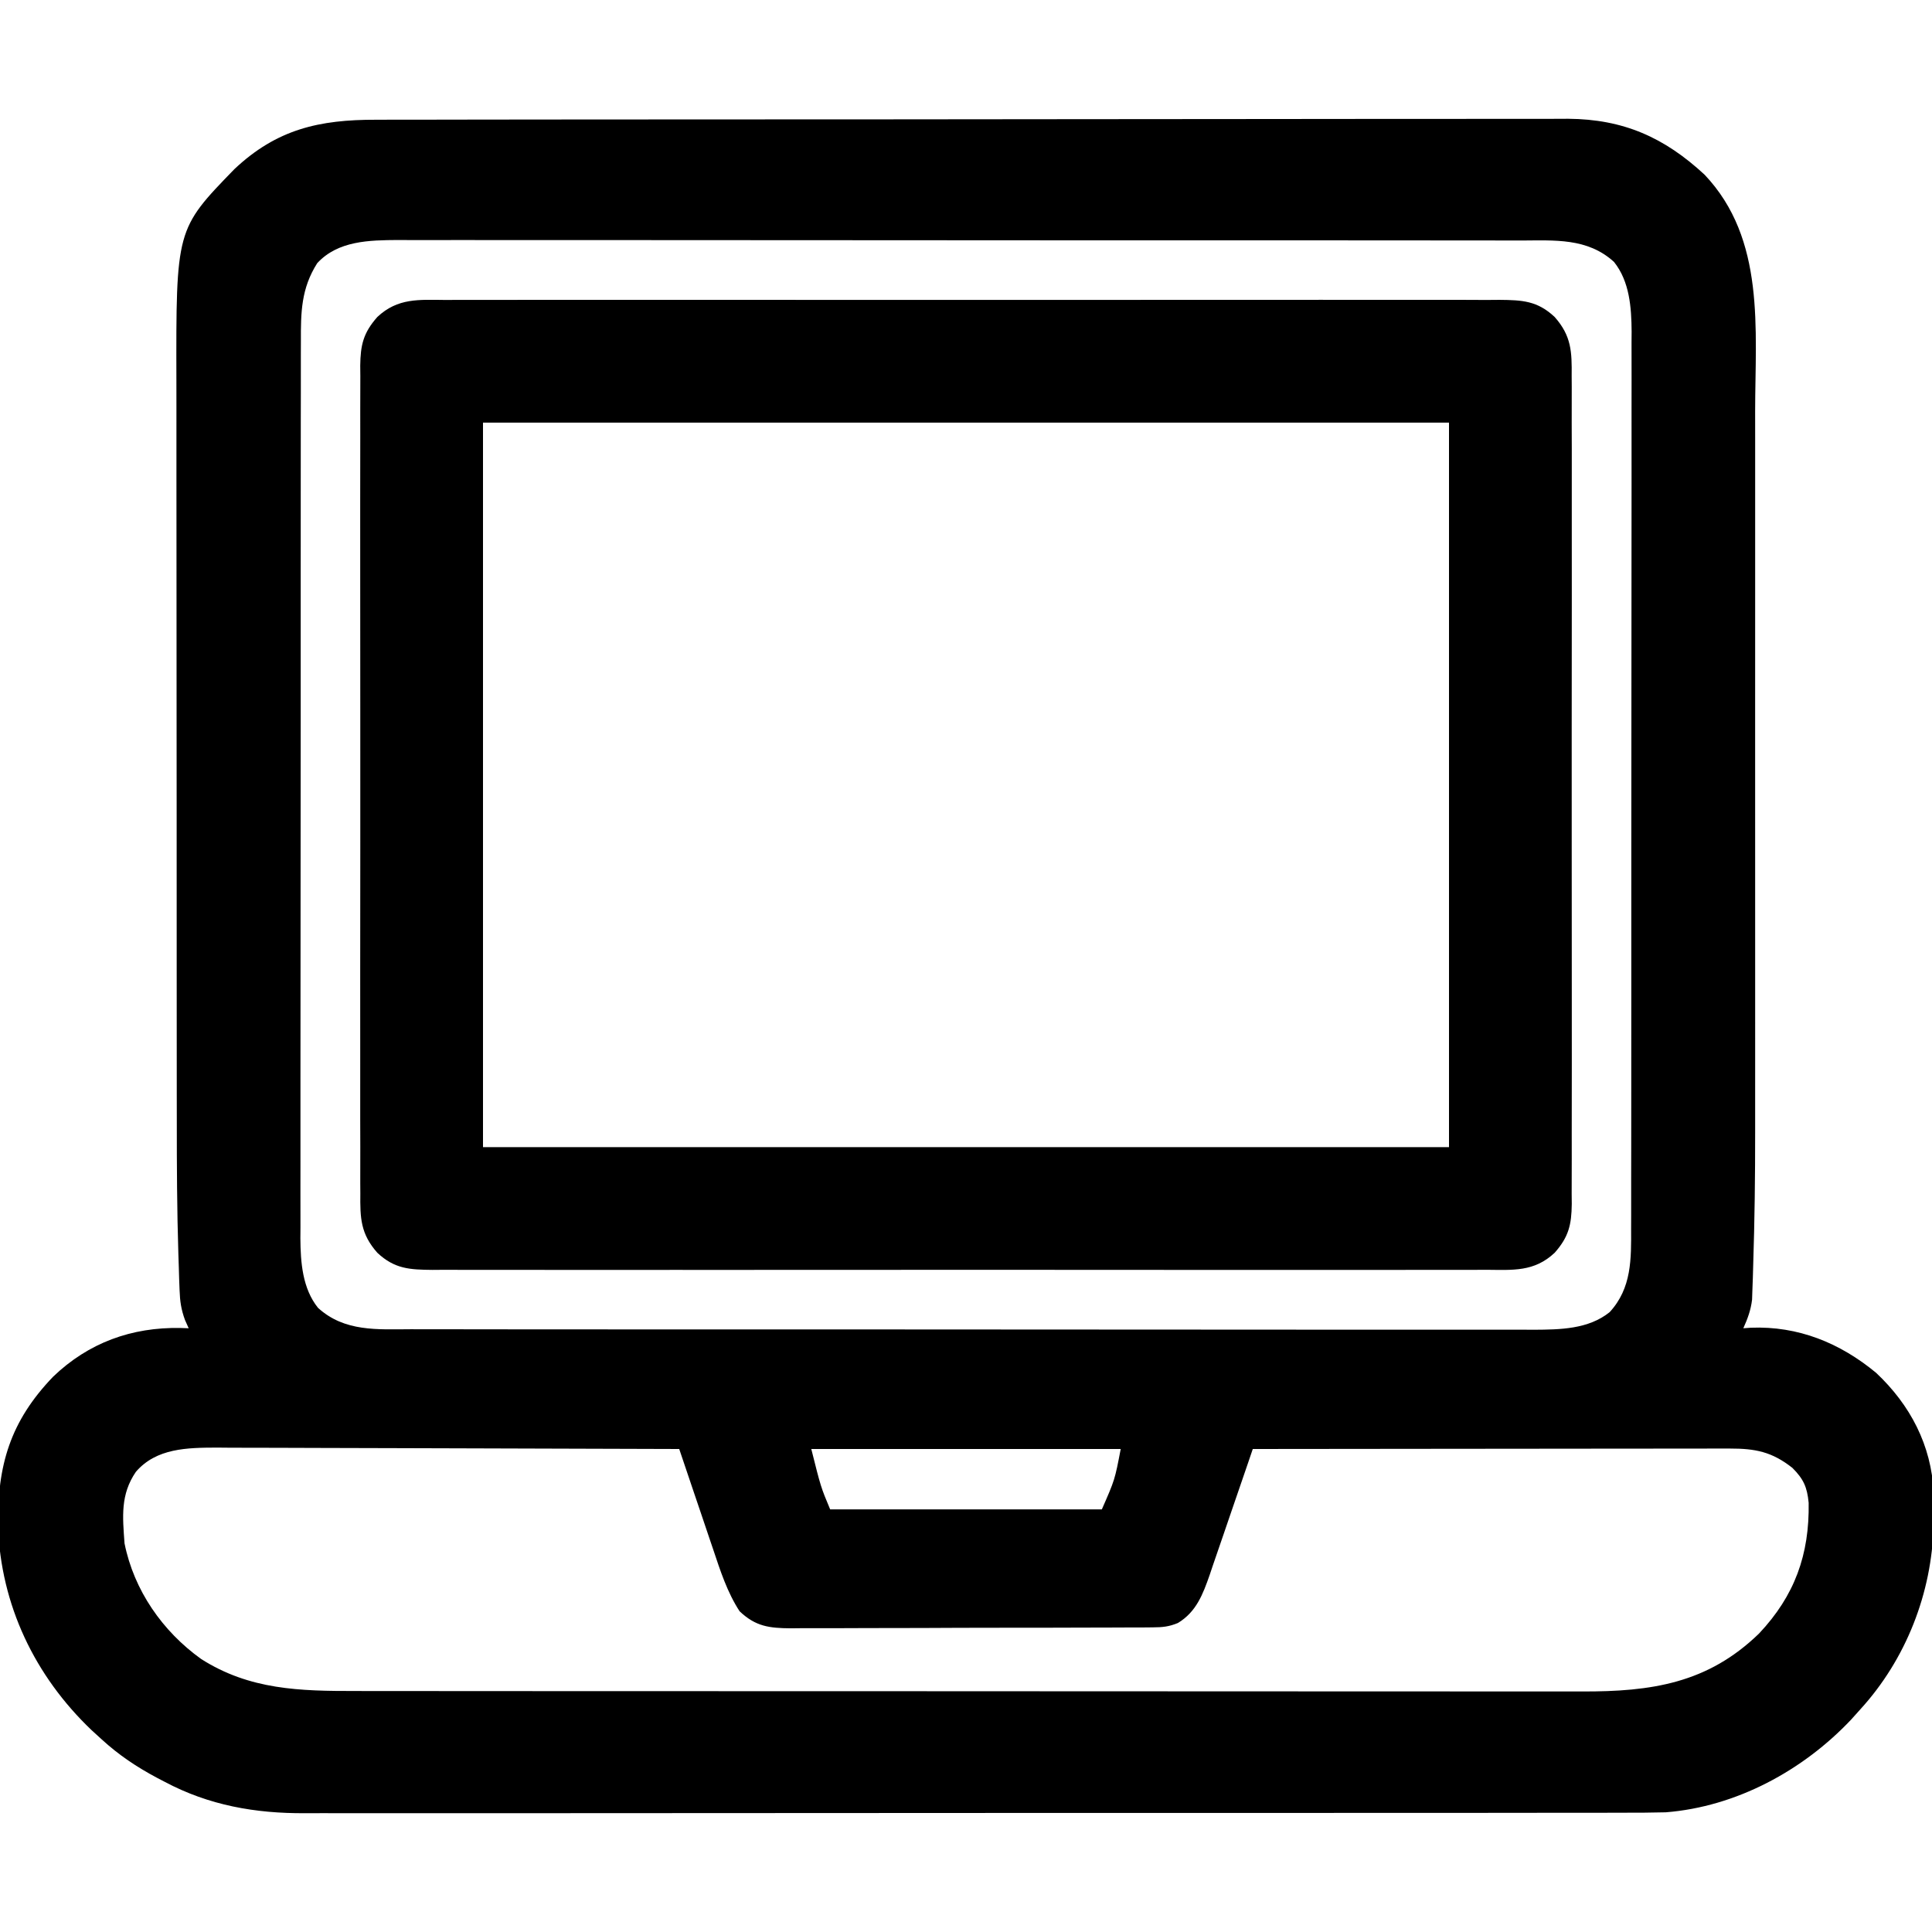 <?xml version="1.0" encoding="UTF-8"?>
<svg version="1.1" xmlns="http://www.w3.org/2000/svg" width="512" height="512">
<path d="M0 0 C1.4 -0.004 2.8 -0.008 4.2 -0.014 C8.037 -0.026 11.875 -0.026 15.712 -0.023 C19.855 -0.023 23.998 -0.034 28.14 -0.043 C36.253 -0.06 44.366 -0.066 52.48 -0.067 C59.076 -0.068 65.673 -0.072 72.27 -0.078 C90.983 -0.096 109.695 -0.105 128.408 -0.103 C129.921 -0.103 129.921 -0.103 131.464 -0.103 C132.474 -0.103 133.483 -0.103 134.524 -0.103 C150.882 -0.102 167.24 -0.121 183.598 -0.149 C200.404 -0.178 217.21 -0.192 234.016 -0.19 C243.447 -0.19 252.878 -0.195 262.31 -0.217 C270.341 -0.235 278.372 -0.239 286.404 -0.226 C290.498 -0.219 294.593 -0.219 298.687 -0.236 C302.442 -0.252 306.197 -0.249 309.952 -0.232 C311.94 -0.227 313.928 -0.242 315.916 -0.258 C330.555 -0.146 341.412 4.681 352.081 14.58 C368.246 31.66 365.483 55.464 365.461 77.243 C365.462 79.519 365.464 81.794 365.466 84.07 C365.47 90.209 365.469 96.348 365.466 102.487 C365.463 108.949 365.465 115.411 365.467 121.873 C365.469 133.426 365.466 144.978 365.461 156.531 C365.456 166.948 365.457 177.365 365.462 187.782 C365.467 199.938 365.469 212.093 365.466 224.249 C365.464 230.662 365.464 237.074 365.468 243.486 C365.47 249.529 365.468 255.572 365.463 261.615 C365.461 263.81 365.462 266.005 365.464 268.2 C365.475 279.963 365.33 291.714 364.948 303.472 C364.918 304.576 364.887 305.681 364.856 306.819 C364.818 307.851 364.78 308.882 364.741 309.945 C364.71 310.853 364.68 311.762 364.648 312.698 C364.303 315.493 363.482 317.708 362.331 320.267 C362.986 320.221 363.641 320.175 364.316 320.127 C376.829 319.632 387.92 324.127 397.519 332.08 C406.564 340.577 412.168 351.264 412.765 363.748 C412.789 365.65 412.789 367.553 412.769 369.455 C412.76 370.463 412.751 371.471 412.741 372.51 C412.33 390.363 405.456 408.005 393.331 421.267 C392.531 422.159 391.73 423.051 390.905 423.971 C378.173 437.459 360.48 447.077 341.761 448.548 C337.717 448.655 333.683 448.673 329.639 448.655 C328.08 448.659 326.521 448.665 324.962 448.671 C320.708 448.686 316.455 448.682 312.201 448.674 C307.602 448.67 303.003 448.682 298.403 448.692 C289.404 448.709 280.405 448.71 271.406 448.705 C264.088 448.701 256.77 448.702 249.452 448.708 C248.409 448.709 247.366 448.709 246.291 448.71 C244.172 448.712 242.052 448.713 239.933 448.715 C220.074 448.728 200.216 448.723 180.358 448.712 C162.211 448.702 144.064 448.715 125.916 448.738 C107.261 448.763 88.605 448.772 69.949 448.766 C59.484 448.762 49.019 448.764 38.554 448.782 C29.645 448.797 20.736 448.797 11.827 448.78 C7.287 448.771 2.746 448.769 -1.794 448.785 C-5.96 448.799 -10.125 448.794 -14.291 448.774 C-15.789 448.771 -17.287 448.773 -18.785 448.784 C-31.946 448.87 -44.311 446.713 -56.044 440.455 C-56.712 440.107 -57.381 439.76 -58.07 439.401 C-63.419 436.549 -68.188 433.373 -72.669 429.267 C-73.572 428.444 -74.476 427.62 -75.407 426.771 C-90.466 412.405 -99.462 393.607 -100.195 372.718 C-100.391 356.572 -96.967 344.953 -85.606 333.119 C-76.199 324.081 -64.762 319.953 -51.829 320.197 C-50.76 320.232 -50.76 320.232 -49.669 320.267 C-49.99 319.547 -50.312 318.827 -50.643 318.085 C-51.668 315.269 -51.973 313.158 -52.078 310.18 C-52.116 309.196 -52.154 308.212 -52.193 307.198 C-52.223 306.143 -52.253 305.087 -52.285 304 C-52.322 302.89 -52.36 301.781 -52.399 300.638 C-52.765 288.94 -52.817 277.246 -52.814 265.544 C-52.817 263.191 -52.82 260.837 -52.824 258.483 C-52.833 252.176 -52.835 245.869 -52.836 239.562 C-52.837 234.941 -52.84 230.321 -52.843 225.7 C-52.851 213.255 -52.855 200.811 -52.854 188.366 C-52.854 187.664 -52.854 186.962 -52.854 186.239 C-52.854 185.536 -52.854 184.834 -52.854 184.11 C-52.854 172.692 -52.863 161.274 -52.877 149.856 C-52.892 138.07 -52.898 126.285 -52.898 114.499 C-52.897 107.906 -52.9 101.314 -52.911 94.721 C-52.92 88.531 -52.921 82.34 -52.913 76.149 C-52.912 73.888 -52.915 71.627 -52.921 69.367 C-53.022 29.018 -53.022 29.018 -37.567 13.103 C-26.315 2.487 -15.028 -0.036 0 0 Z M-15.606 38.017 C-19.867 44.731 -19.96 51.03 -19.929 58.767 C-19.933 59.812 -19.937 60.857 -19.941 61.934 C-19.951 65.429 -19.947 68.924 -19.943 72.419 C-19.948 74.928 -19.953 77.436 -19.959 79.945 C-19.971 86.048 -19.973 92.151 -19.971 98.253 C-19.969 103.216 -19.971 108.178 -19.975 113.14 C-19.976 113.847 -19.977 114.554 -19.977 115.282 C-19.978 116.718 -19.98 118.155 -19.981 119.591 C-19.992 133.053 -19.989 146.515 -19.983 159.977 C-19.978 172.283 -19.989 184.588 -20.008 196.894 C-20.028 209.54 -20.036 222.187 -20.032 234.833 C-20.03 241.929 -20.033 249.024 -20.047 256.12 C-20.06 262.793 -20.058 269.466 -20.045 276.139 C-20.042 278.586 -20.045 281.033 -20.053 283.481 C-20.064 286.825 -20.056 290.169 -20.043 293.513 C-20.05 294.479 -20.058 295.444 -20.065 296.438 C-20.015 302.801 -19.529 309.699 -15.394 314.858 C-8.372 321.27 0.369 320.556 9.261 320.528 C10.567 320.532 11.874 320.536 13.22 320.54 C16.835 320.55 20.45 320.548 24.066 320.544 C27.969 320.541 31.872 320.55 35.775 320.558 C43.418 320.57 51.061 320.572 58.704 320.57 C64.917 320.568 71.13 320.57 77.343 320.574 C78.228 320.575 79.112 320.575 80.024 320.576 C81.821 320.577 83.618 320.578 85.415 320.579 C102.265 320.59 119.115 320.588 135.965 320.582 C151.374 320.577 166.784 320.588 182.194 320.607 C198.022 320.627 213.85 320.635 229.679 320.631 C238.563 320.629 247.447 320.632 256.331 320.646 C263.894 320.658 271.457 320.659 279.021 320.647 C282.878 320.641 286.735 320.64 290.592 320.652 C294.778 320.665 298.962 320.654 303.148 320.642 C304.969 320.653 304.969 320.653 306.827 320.664 C313.753 320.62 321.262 320.548 326.912 315.993 C332.781 309.611 332.624 301.903 332.592 293.767 C332.596 292.722 332.6 291.677 332.604 290.601 C332.614 287.106 332.61 283.611 332.606 280.116 C332.61 277.607 332.615 275.098 332.621 272.59 C332.633 266.487 332.636 260.384 332.634 254.281 C332.632 249.319 332.634 244.357 332.638 239.395 C332.639 238.335 332.639 238.335 332.64 237.253 C332.641 235.817 332.642 234.38 332.643 232.944 C332.654 219.482 332.652 206.02 332.646 192.558 C332.641 180.252 332.652 167.946 332.671 155.641 C332.69 142.994 332.699 130.348 332.695 117.702 C332.693 110.606 332.695 103.511 332.71 96.415 C332.723 89.742 332.72 83.069 332.707 76.396 C332.705 73.949 332.708 71.501 332.716 69.054 C332.726 65.71 332.718 62.366 332.705 59.021 C332.713 58.056 332.72 57.091 332.728 56.097 C332.677 49.734 332.191 42.836 328.056 37.677 C321.035 31.265 312.293 31.979 303.402 32.007 C302.095 32.003 300.789 31.999 299.443 31.995 C295.828 31.985 292.212 31.987 288.597 31.991 C284.694 31.994 280.79 31.985 276.887 31.977 C269.244 31.965 261.601 31.963 253.958 31.965 C247.745 31.967 241.532 31.965 235.319 31.961 C234.435 31.96 233.55 31.96 232.639 31.959 C230.842 31.958 229.045 31.957 227.248 31.955 C210.398 31.945 193.548 31.947 176.698 31.953 C161.288 31.958 145.879 31.947 130.469 31.928 C114.641 31.908 98.812 31.9 82.984 31.904 C74.1 31.906 65.216 31.903 56.332 31.889 C48.768 31.877 41.205 31.876 33.642 31.888 C29.785 31.894 25.927 31.895 22.07 31.883 C17.885 31.87 13.7 31.881 9.515 31.893 C8.301 31.886 7.087 31.878 5.836 31.871 C-1.786 31.92 -10.102 32.032 -15.606 38.017 Z M-63.669 358.33 C-67.771 364.355 -67.183 370.117 -66.669 377.267 C-64.185 389.686 -56.617 400.575 -46.356 407.924 C-33.494 416.123 -20.156 416.419 -5.311 416.401 C-3.86 416.403 -2.41 416.405 -0.959 416.408 C3.009 416.414 6.976 416.414 10.944 416.413 C15.231 416.413 19.517 416.418 23.804 416.423 C32.195 416.431 40.586 416.434 48.977 416.434 C55.801 416.435 62.624 416.437 69.447 416.44 C88.807 416.449 108.167 416.454 127.526 416.453 C129.091 416.453 129.091 416.453 130.687 416.453 C131.731 416.453 132.775 416.453 133.851 416.453 C150.771 416.452 167.691 416.462 184.611 416.476 C201.999 416.49 219.387 416.497 236.775 416.496 C246.531 416.496 256.287 416.499 266.043 416.509 C274.35 416.519 282.656 416.521 290.963 416.514 C295.198 416.511 299.432 416.511 303.667 416.519 C307.55 416.527 311.434 416.526 315.318 416.517 C316.715 416.515 318.113 416.517 319.511 416.523 C337.999 416.592 352.907 414.361 366.495 401.166 C375.943 391.152 379.876 380.234 379.644 366.521 C379.244 362.363 378.289 360.225 375.331 357.267 C369.884 352.979 365.51 352.141 358.719 352.147 C357.601 352.146 356.484 352.144 355.332 352.143 C354.116 352.147 352.9 352.15 351.646 352.154 C350.358 352.154 349.07 352.154 347.743 352.153 C344.218 352.153 340.694 352.159 337.17 352.166 C333.483 352.172 329.797 352.173 326.111 352.174 C319.134 352.177 312.157 352.185 305.181 352.195 C297.236 352.207 289.292 352.212 281.348 352.217 C265.009 352.228 248.67 352.245 232.331 352.267 C231.928 353.453 231.525 354.638 231.11 355.86 C229.607 360.271 228.09 364.677 226.57 369.083 C225.914 370.987 225.262 372.893 224.614 374.8 C223.681 377.547 222.734 380.288 221.784 383.029 C221.499 383.878 221.213 384.727 220.919 385.602 C219.122 390.739 217.375 395.432 212.488 398.379 C210.087 399.368 208.38 399.524 205.791 399.535 C204.432 399.548 204.432 399.548 203.046 399.561 C202.06 399.56 201.074 399.559 200.058 399.558 C199.014 399.565 197.97 399.571 196.894 399.578 C193.438 399.597 189.982 399.601 186.527 399.603 C184.125 399.61 181.724 399.617 179.323 399.624 C174.287 399.636 169.252 399.639 164.217 399.638 C157.765 399.638 151.313 399.665 144.861 399.7 C139.901 399.722 134.941 399.726 129.98 399.725 C127.602 399.727 125.223 399.736 122.845 399.751 C119.517 399.771 116.191 399.765 112.863 399.753 C111.39 399.77 111.39 399.77 109.887 399.787 C104.245 399.735 100.599 399.334 96.331 395.267 C93.054 390.25 91.202 384.48 89.316 378.83 C88.925 377.682 88.925 377.682 88.526 376.51 C87.705 374.098 86.893 371.683 86.081 369.267 C85.522 367.618 84.962 365.968 84.402 364.318 C83.039 360.303 81.683 356.286 80.331 352.267 C63.276 352.197 46.221 352.144 29.166 352.112 C21.246 352.097 13.326 352.075 5.407 352.041 C-1.499 352.011 -8.404 351.992 -15.31 351.985 C-18.964 351.981 -22.617 351.972 -26.271 351.95 C-30.358 351.926 -34.444 351.925 -38.53 351.927 C-40.333 351.911 -40.333 351.911 -42.172 351.894 C-49.989 351.923 -58.232 352 -63.669 358.33 Z M115.331 352.267 C117.862 362.369 117.862 362.369 120.331 368.267 C144.091 368.267 167.851 368.267 192.331 368.267 C195.771 360.43 195.771 360.43 197.331 352.267 C170.271 352.267 143.211 352.267 115.331 352.267 Z " fill="#000000" transform="translate(99.669,31.733)"/>
<path d="M0 0 C1.839 -0.009 1.839 -0.009 3.715 -0.019 C7.111 -0.032 10.505 -0.027 13.901 -0.015 C17.566 -0.006 21.23 -0.02 24.895 -0.031 C32.071 -0.049 39.247 -0.045 46.423 -0.033 C52.256 -0.024 58.088 -0.023 63.92 -0.027 C64.75 -0.028 65.58 -0.029 66.435 -0.029 C68.122 -0.03 69.808 -0.032 71.494 -0.033 C87.306 -0.044 103.118 -0.031 118.93 -0.01 C132.498 0.008 146.065 0.005 159.633 -0.014 C175.388 -0.035 191.144 -0.043 206.899 -0.031 C208.579 -0.03 210.259 -0.029 211.939 -0.027 C212.766 -0.027 213.593 -0.026 214.444 -0.025 C220.27 -0.022 226.095 -0.028 231.92 -0.037 C239.019 -0.048 246.118 -0.045 253.217 -0.024 C256.839 -0.014 260.461 -0.009 264.083 -0.023 C268.008 -0.037 271.934 -0.02 275.859 0 C277.005 -0.009 278.151 -0.018 279.331 -0.027 C285.331 0.032 289.351 0.209 293.93 4.508 C298.391 9.548 298.501 13.737 298.438 20.149 C298.447 21.595 298.447 21.595 298.457 23.072 C298.472 26.301 298.46 29.529 298.447 32.758 C298.453 35.074 298.46 37.39 298.469 39.707 C298.487 45.996 298.48 52.285 298.467 58.574 C298.457 65.154 298.466 71.733 298.473 78.313 C298.481 90.07 298.468 101.827 298.447 113.585 C298.43 124.241 298.433 134.898 298.451 145.555 C298.473 157.935 298.481 170.315 298.469 182.696 C298.462 189.247 298.462 195.799 298.475 202.351 C298.486 208.51 298.478 214.669 298.455 220.828 C298.45 223.09 298.452 225.351 298.46 227.613 C298.471 230.698 298.458 233.782 298.438 236.867 C298.451 238.212 298.451 238.212 298.465 239.585 C298.396 245.033 297.678 248.273 293.93 252.508 C288.511 257.596 282.887 257.071 275.859 257.016 C274.02 257.025 274.02 257.025 272.144 257.035 C268.749 257.048 265.354 257.043 261.958 257.031 C258.294 257.022 254.629 257.036 250.964 257.047 C243.788 257.065 236.612 257.061 229.436 257.049 C223.604 257.04 217.772 257.039 211.939 257.043 C211.109 257.044 210.279 257.044 209.424 257.045 C207.738 257.046 206.052 257.048 204.365 257.049 C188.553 257.06 172.741 257.047 156.929 257.026 C143.362 257.008 129.794 257.011 116.227 257.029 C100.471 257.051 84.716 257.059 68.96 257.047 C67.28 257.046 65.6 257.044 63.92 257.043 C63.093 257.043 62.267 257.042 61.415 257.041 C55.59 257.038 49.765 257.044 43.939 257.053 C36.84 257.064 29.742 257.061 22.643 257.04 C19.021 257.029 15.399 257.025 11.777 257.039 C7.851 257.053 3.926 257.036 0 257.016 C-1.719 257.029 -1.719 257.029 -3.472 257.043 C-9.471 256.983 -13.491 256.807 -18.07 252.508 C-22.531 247.468 -22.642 243.279 -22.578 236.867 C-22.584 235.903 -22.591 234.938 -22.597 233.944 C-22.613 230.715 -22.6 227.487 -22.588 224.258 C-22.593 221.942 -22.6 219.625 -22.609 217.309 C-22.627 211.02 -22.62 204.731 -22.608 198.442 C-22.597 191.862 -22.607 185.283 -22.613 178.703 C-22.622 166.946 -22.608 155.189 -22.588 143.431 C-22.57 132.774 -22.573 122.118 -22.592 111.461 C-22.613 99.081 -22.621 86.701 -22.609 74.32 C-22.603 67.768 -22.602 61.217 -22.615 54.665 C-22.627 48.506 -22.619 42.347 -22.596 36.188 C-22.591 33.926 -22.592 31.665 -22.601 29.403 C-22.612 26.318 -22.598 23.234 -22.578 20.149 C-22.587 19.252 -22.596 18.355 -22.605 17.431 C-22.537 11.983 -21.819 8.743 -18.07 4.508 C-12.651 -0.58 -7.027 -0.055 0 0 Z M9.93 32.508 C9.93 95.868 9.93 159.228 9.93 224.508 C94.41 224.508 178.89 224.508 265.93 224.508 C265.93 161.148 265.93 97.788 265.93 32.508 C181.45 32.508 96.97 32.508 9.93 32.508 Z " fill="#000000" transform="translate(118.07,79.492)"/>
</svg>
